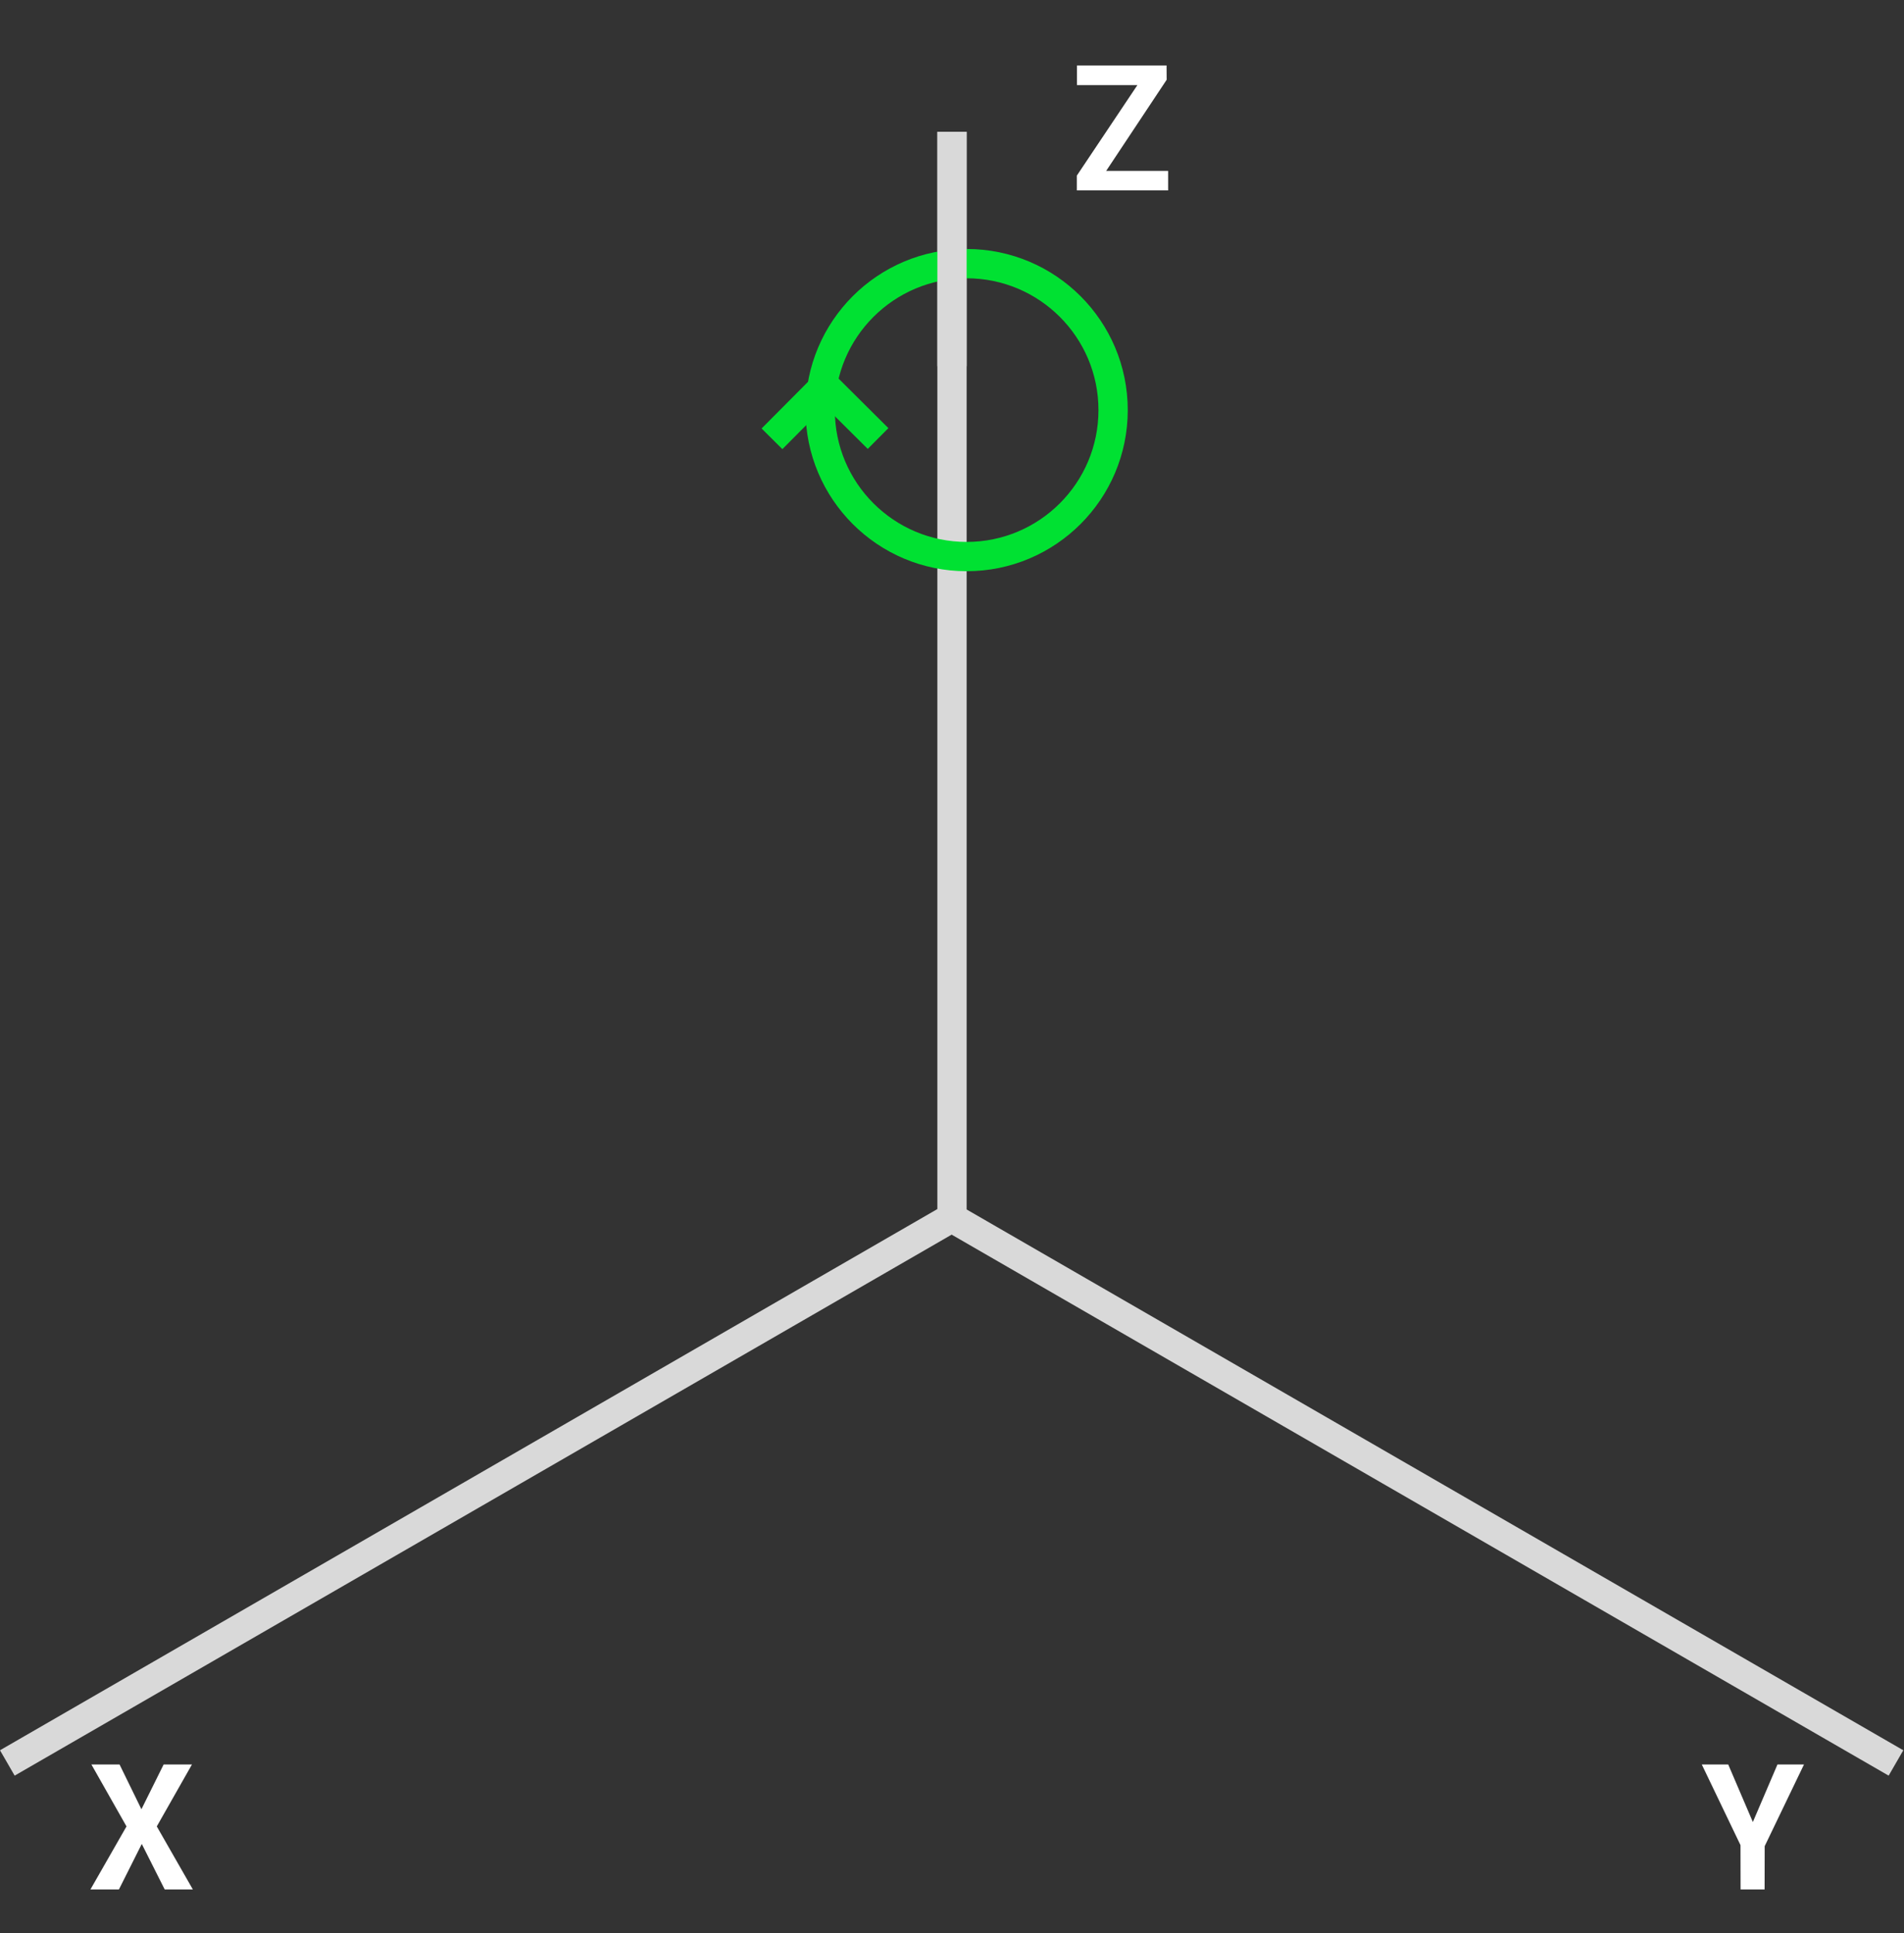 <svg width="130" height="132" viewBox="0 0 130 132" fill="none" xmlns="http://www.w3.org/2000/svg">
<rect x="0" y="0" width="130" height="132" fill="#333333" stroke="none"/>
<rect x="64" y="9" width="2" height="75" fill="#D9D9D9"/>
<rect x="1" y="121.232" width="2" height="75" transform="rotate(-120 1 121.232)" fill="#D9D9D9"/>
<rect x="129.952" y="119.5" width="2" height="75" transform="rotate(120 129.952 119.5)" fill="#D9D9D9"/>
<path d="M75.525 11.67L79.656 5.447L79.65 4.469H73.533V5.811H77.658L73.522 11.992V13H79.756V11.67H75.525Z" fill="white"/>
<path d="M9.656 123.527L8.162 120.469H6.24L8.637 124.699L6.176 129H8.121L9.68 125.895L11.244 129H13.166L10.705 124.699L13.107 120.469H11.174L9.656 123.527Z" fill="white"/>
<path d="M119.68 124.4L117.998 120.469H116.193L118.836 125.977L118.842 129H120.482L120.488 126.047L123.172 120.469H121.361L119.68 124.4Z" fill="white"/>
<circle cx="66" cy="28" r="10" stroke="#00E132" stroke-width="2"/>
<rect x="64" y="9" width="2" height="16" fill="#D9D9D9"/>
<rect x="60.657" y="29.231" width="2" height="6" transform="rotate(134.841 60.657 29.231)" fill="#00E132"/>
<rect x="53.418" y="30.665" width="2" height="6" transform="rotate(-135.159 53.418 30.665)" fill="#00E132"/>
</svg>
